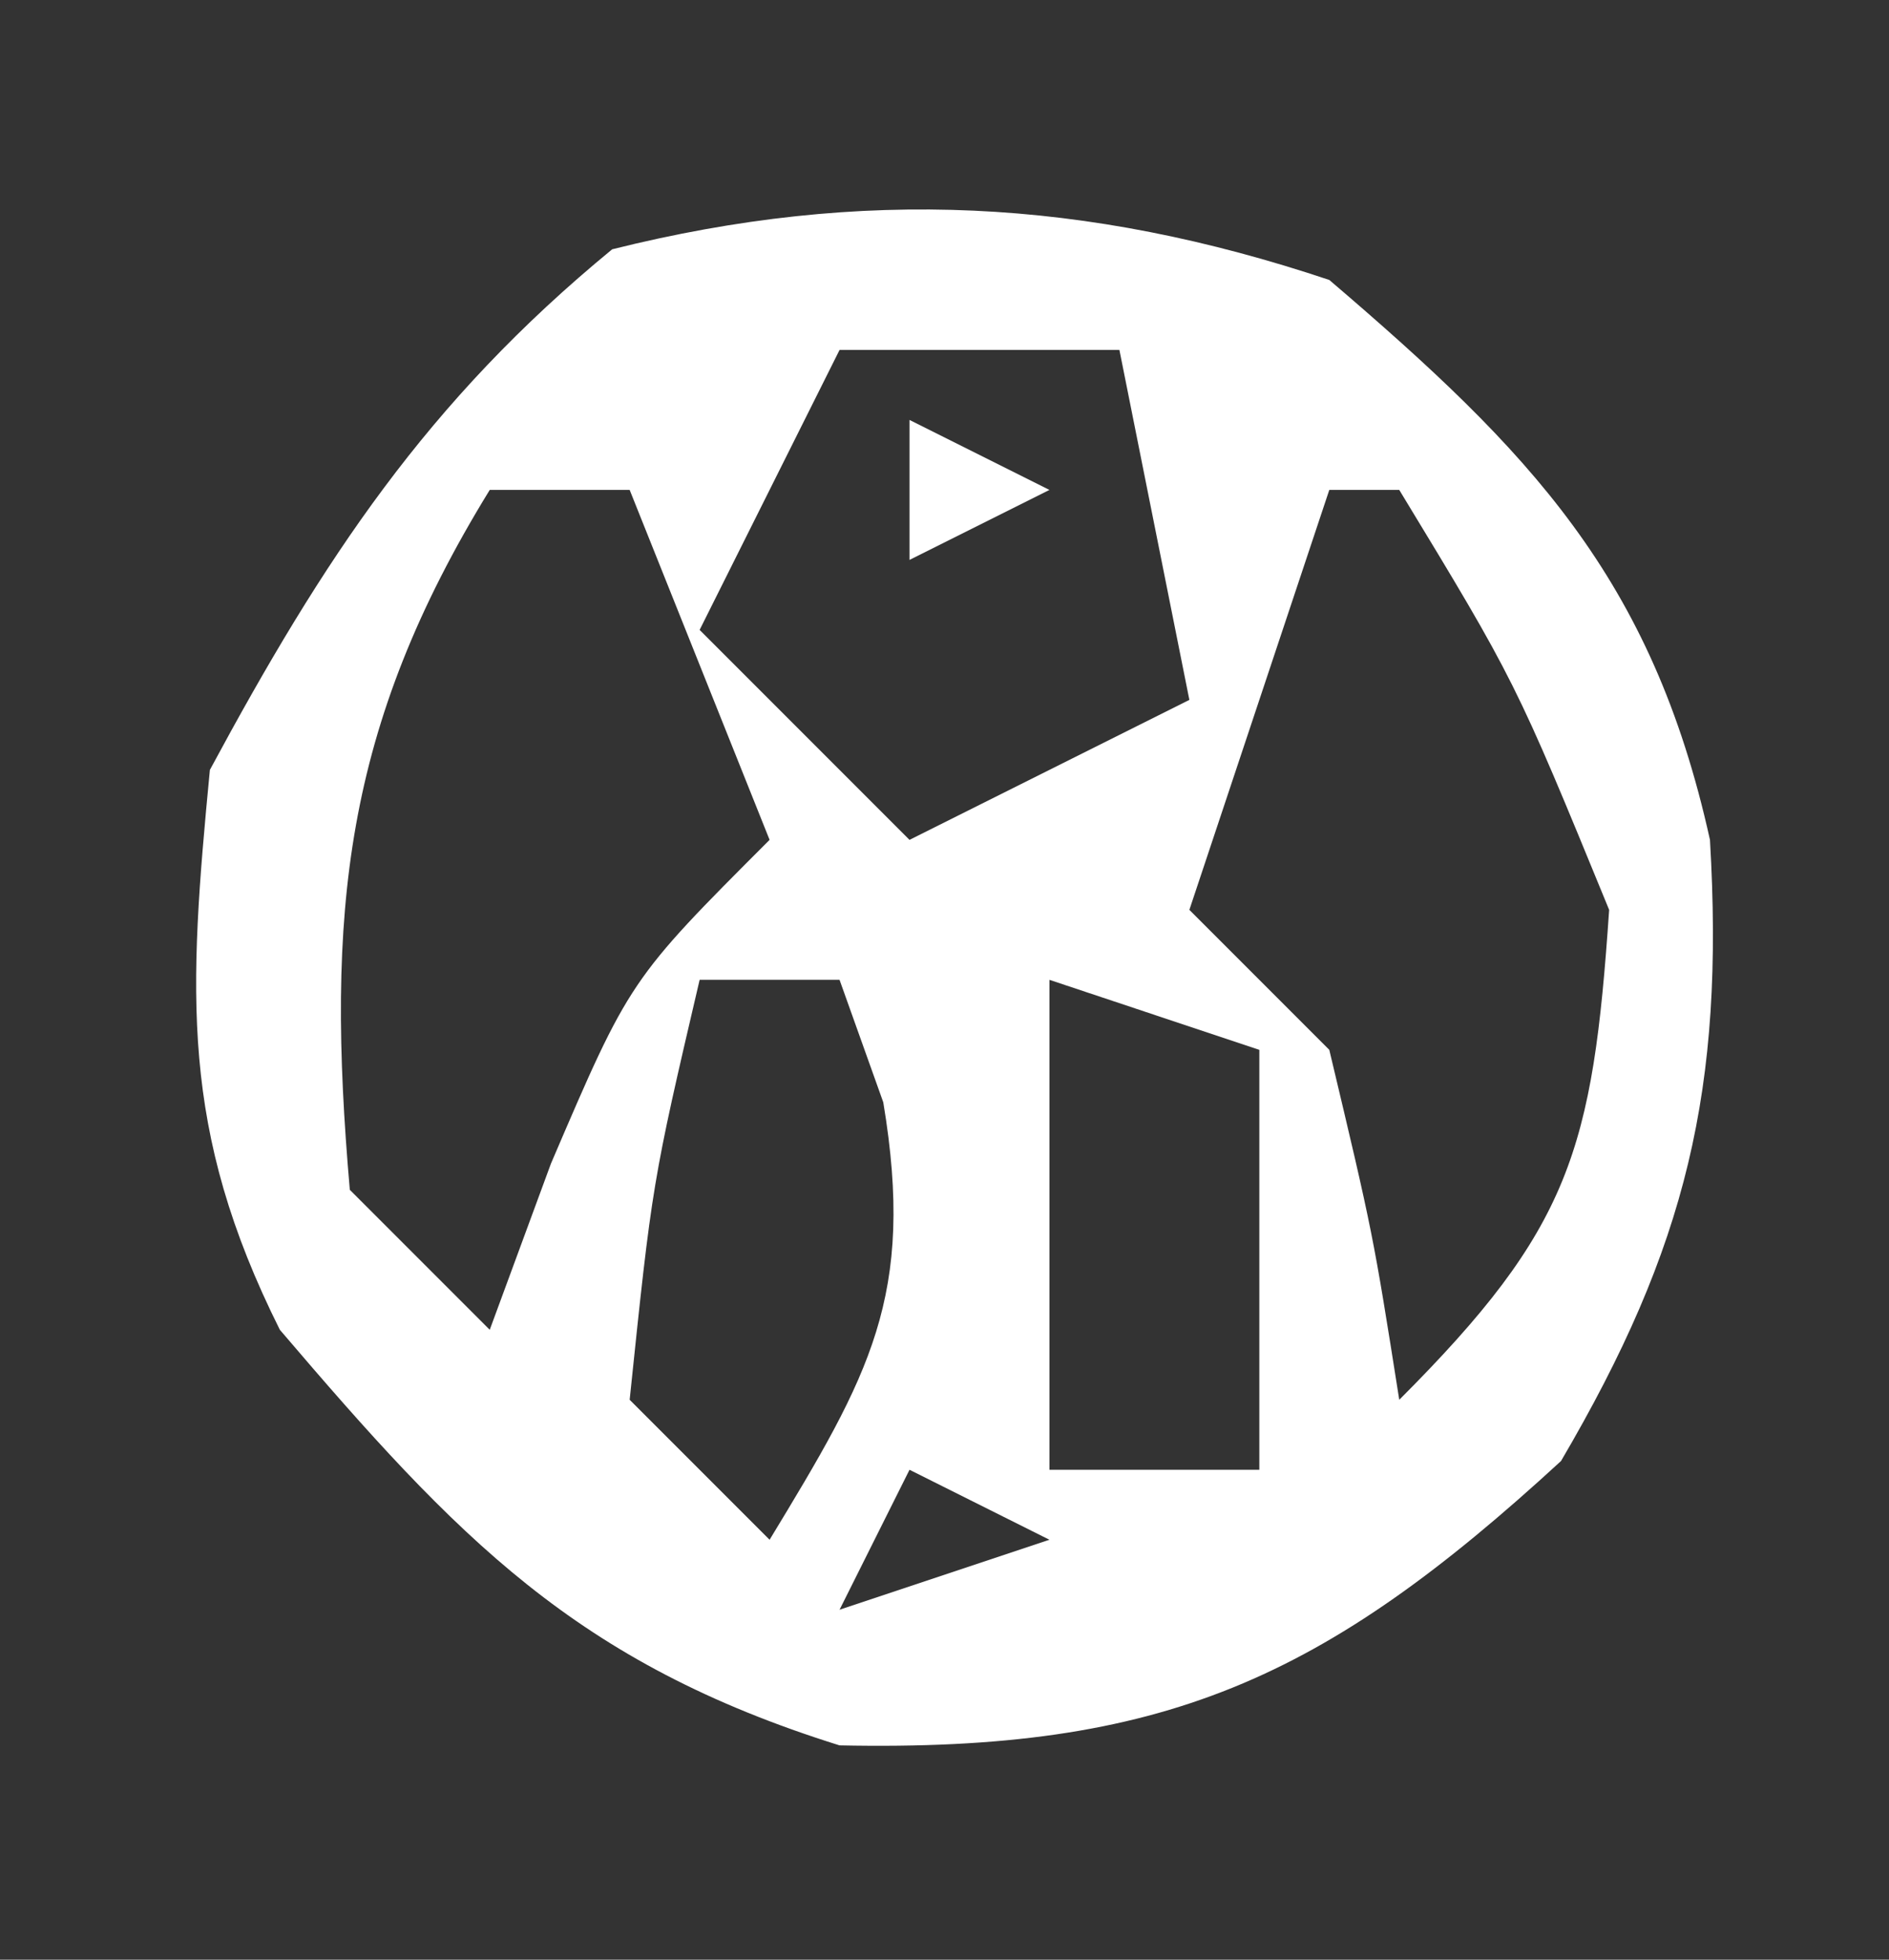 <?xml version="1.0" encoding="UTF-8"?>
<svg version="1.1" xmlns="http://www.w3.org/2000/svg" width="27" height="28">
<rect width="100%" height="100%" fill="#333333" stroke="none"/>
<path d="M0 0 C2.866 2.448 4.613 4.249 5.441 8 C5.65 11.557 5.108 13.816 3.312 16.875 C-0.084 19.996 -2.37 21.034 -7 20.938 C-10.77 19.759 -12.46 17.976 -15 15 C-16.433 12.134 -16.306 10.187 -16 7 C-14.377 3.987 -12.899 1.739 -10.25 -0.438 C-6.665 -1.334 -3.466 -1.16 0 0 Z M-7 1 C-7.66 2.32 -8.32 3.64 -9 5 C-8.01 5.99 -7.02 6.98 -6 8 C-4.68 7.34 -3.36 6.68 -2 6 C-2.33 4.35 -2.66 2.7 -3 1 C-4.32 1 -5.64 1 -7 1 Z M-12 3 C-14.089 6.395 -14.344 9.048 -14 13 C-13.34 13.66 -12.68 14.32 -12 15 C-11.711 14.216 -11.422 13.432 -11.125 12.625 C-10 10 -10 10 -8 8 C-8.66 6.35 -9.32 4.7 -10 3 C-10.66 3 -11.32 3 -12 3 Z M0 3 C-0.66 4.98 -1.32 6.96 -2 9 C-1.34 9.66 -0.68 10.32 0 11 C0.625 13.625 0.625 13.625 1 16 C3.45 13.55 3.766 12.434 4 9 C2.659 5.732 2.659 5.732 1 3 C0.67 3 0.34 3 0 3 Z M-9 10 C-9.678 12.901 -9.678 12.901 -10 16 C-9.34 16.66 -8.68 17.32 -8 18 C-6.571 15.646 -5.913 14.52 -6.375 11.75 C-6.581 11.172 -6.787 10.595 -7 10 C-7.66 10 -8.32 10 -9 10 Z M-4 10 C-4 12.31 -4 14.62 -4 17 C-3.01 17 -2.02 17 -1 17 C-1 15.02 -1 13.04 -1 11 C-1.99 10.67 -2.98 10.34 -4 10 Z M-6 17 C-6.33 17.66 -6.66 18.32 -7 19 C-6.01 18.67 -5.02 18.34 -4 18 C-4.66 17.67 -5.32 17.34 -6 17 Z " fill="#FFFFFF" transform="translate(19,4)"/>
<path d="M0 0 C0.99 0.495 0.99 0.495 2 1 C1.01 1.495 1.01 1.495 0 2 C0 1.34 0 0.68 0 0 Z " fill="#FFFFFF" transform="translate(13,6)"/>
</svg>
